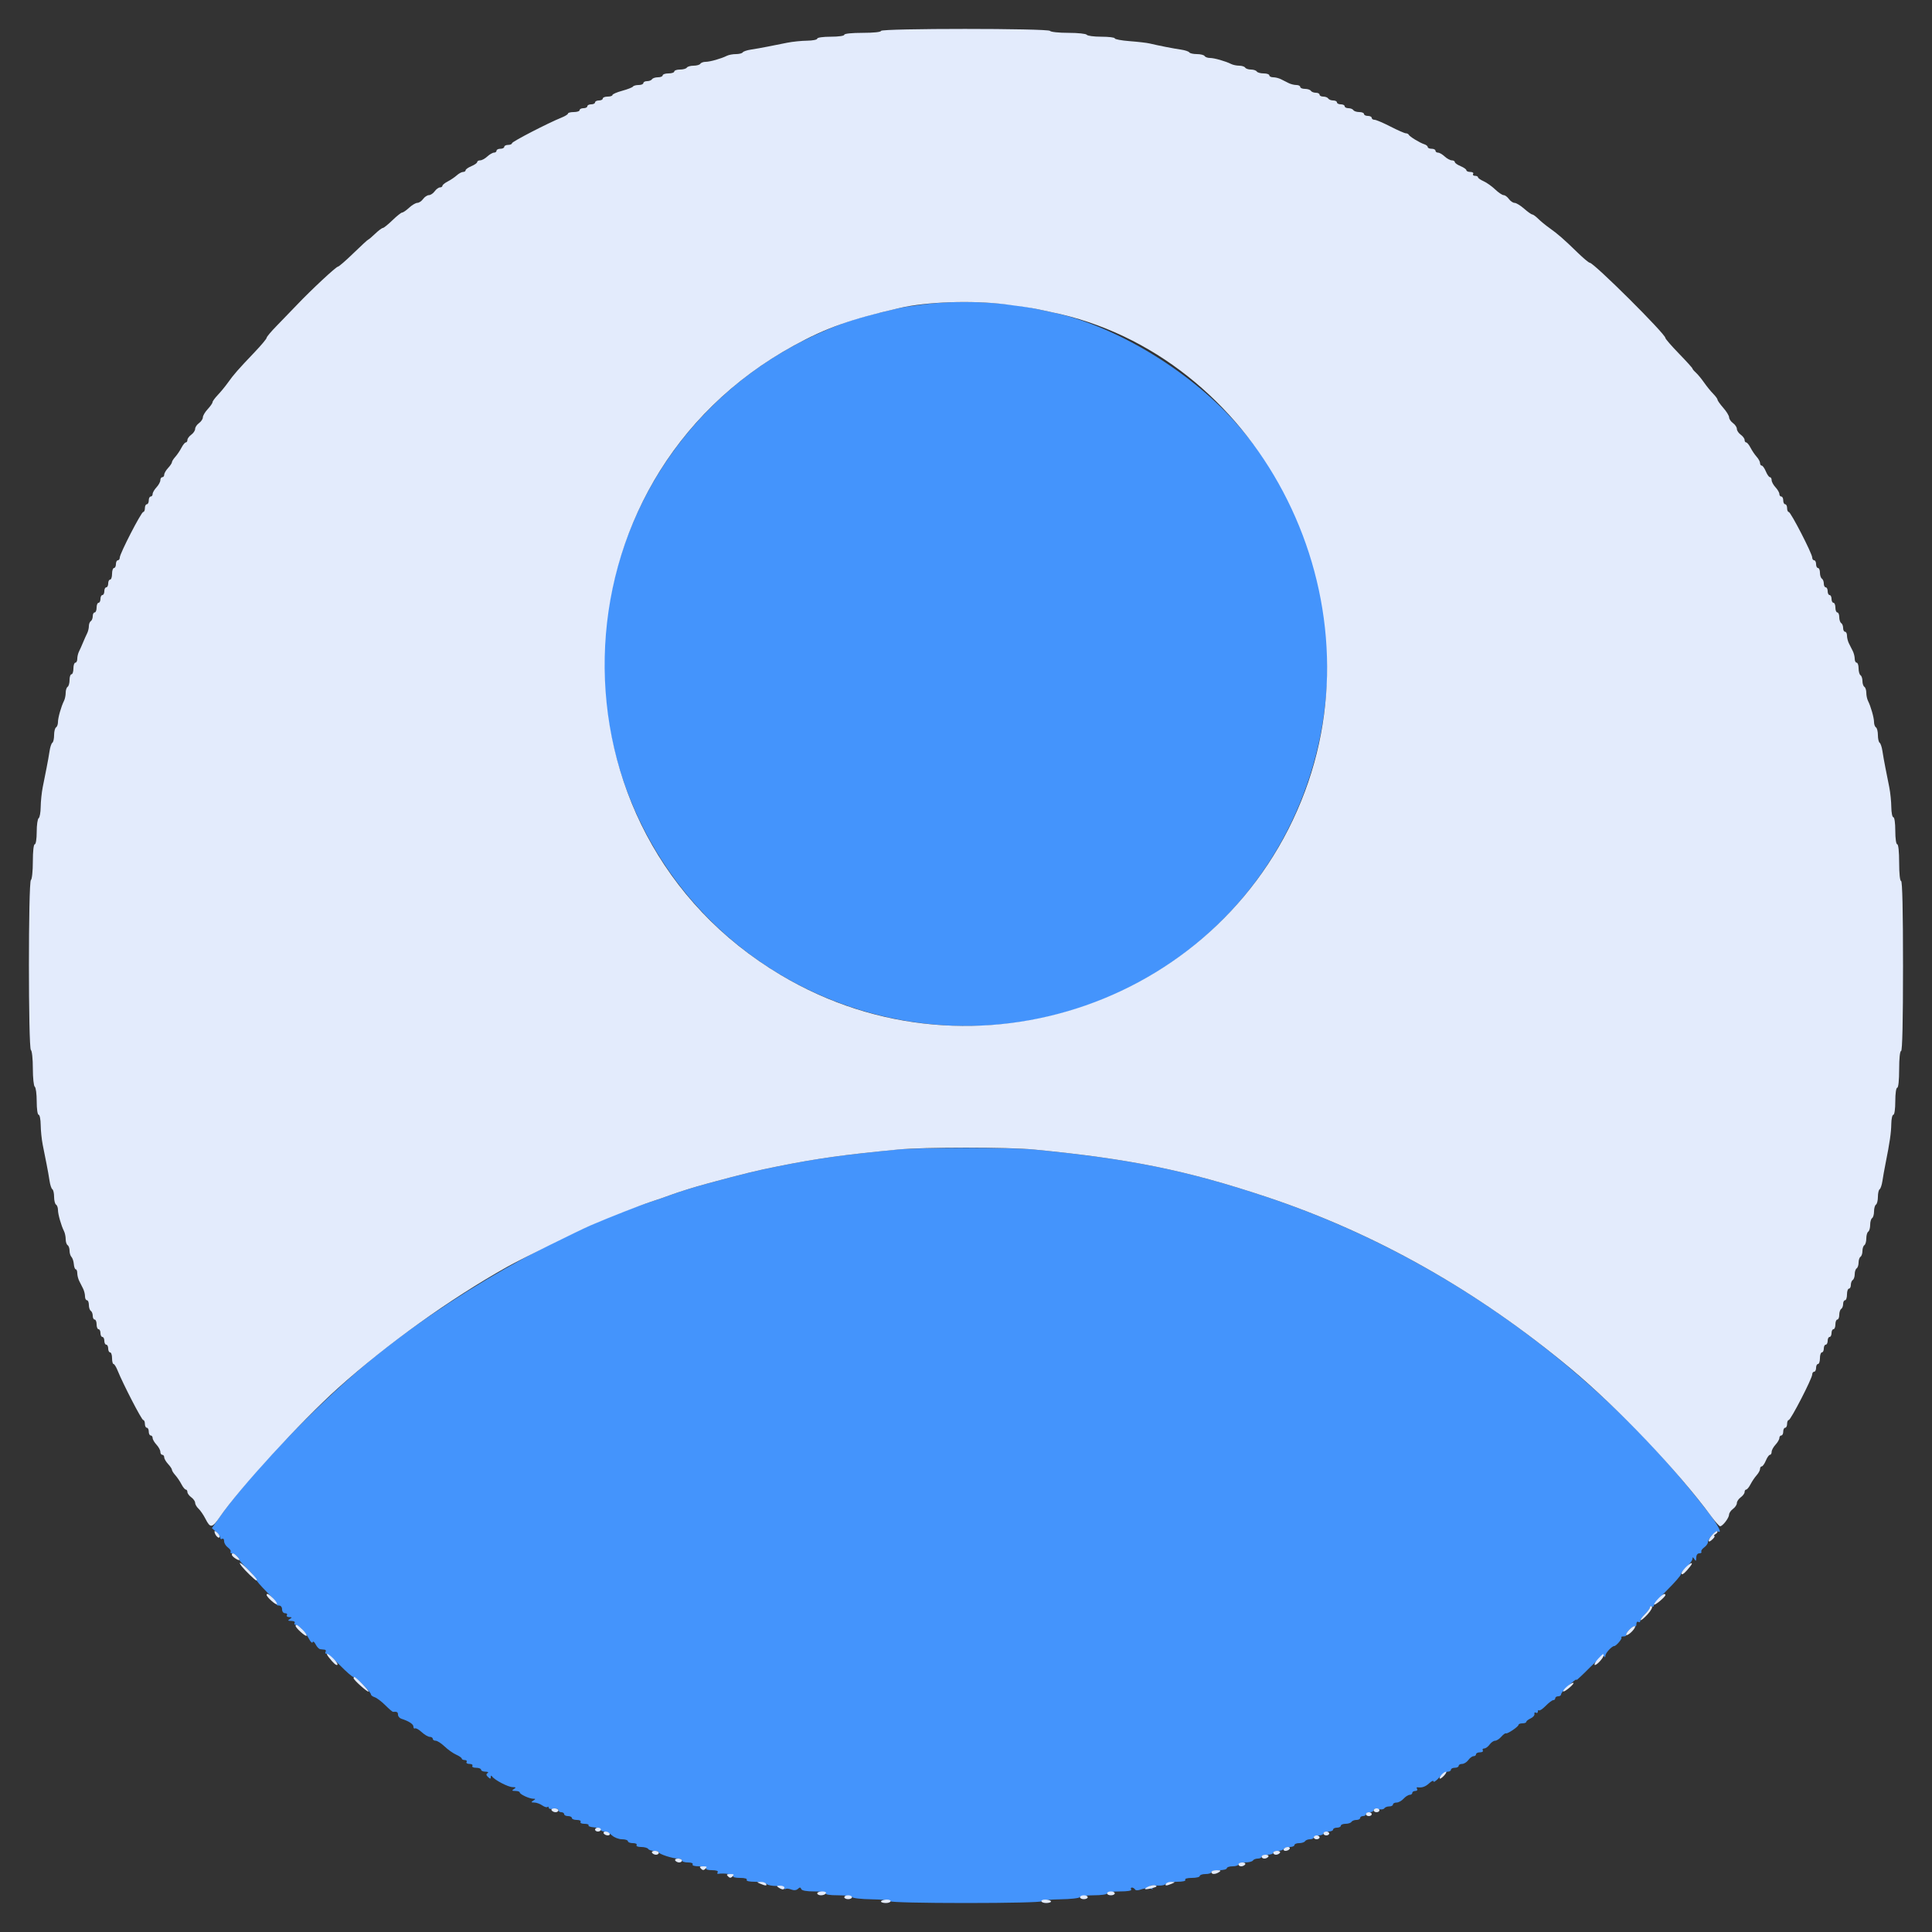 <svg id="svg" xmlns="http://www.w3.org/2000/svg" xmlns:xlink="http://www.w3.org/1999/xlink" width="512" height="512" viewBox="0, 0, 512,512"><rect x="0" y="0" width="512" height="512" fill="#333333" stroke="none"/><g id="svgg"><path id="path0" d="M244.992 80.640 C 242.176 80.992,239.181 81.439,238.336 81.634 C 227.577 84.116,224.386 85.100,217.856 87.950 C 167.270 110.031,145.583 169.895,170.331 219.136 C 193.757 265.745,250.572 285.062,297.680 262.434 C 354.972 234.915,369.863 159.542,327.411 111.939 C 314.919 97.931,295.145 86.101,278.528 82.694 C 277.542 82.492,275.814 82.123,274.688 81.875 C 266.245 80.011,254.071 79.505,244.992 80.640 M237.312 304.677 C 222.241 306.206,216.790 306.976,206.336 309.050 C 200.666 310.175,197.513 310.942,187.648 313.595 C 184.123 314.543,179.853 315.874,177.408 316.786 C 176.282 317.206,174.093 317.961,172.544 318.464 C 149.159 326.058,118.186 343.713,96.768 361.659 C 82.951 373.236,65.617 391.420,58.027 402.300 L 56.155 404.985 57.261 405.944 C 57.870 406.472,58.368 407.179,58.368 407.514 C 58.368 407.850,58.598 407.982,58.880 407.808 C 59.162 407.634,59.392 407.915,59.392 408.433 C 59.392 408.950,59.840 409.697,60.389 410.092 C 60.937 410.487,61.269 410.999,61.126 411.229 C 60.984 411.460,61.128 411.648,61.446 411.648 C 62.069 411.648,63.488 412.896,63.488 413.444 C 63.488 413.627,64.401 414.653,65.516 415.725 C 66.632 416.797,67.611 417.979,67.692 418.353 C 67.774 418.726,69.152 420.340,70.755 421.939 C 72.359 423.538,73.530 424.988,73.358 425.159 C 73.186 425.331,73.429 425.472,73.899 425.472 C 74.411 425.472,74.752 425.882,74.752 426.496 C 74.752 427.082,75.093 427.520,75.550 427.520 C 75.989 427.520,76.206 427.750,76.032 428.032 C 75.858 428.314,76.132 428.548,76.642 428.552 C 77.427 428.558,77.451 428.635,76.800 429.056 C 76.182 429.455,76.263 429.554,77.214 429.560 C 77.871 429.565,78.256 429.796,78.080 430.080 C 77.906 430.362,78.018 430.592,78.329 430.592 C 79.099 430.592,80.988 432.579,81.904 434.352 C 82.318 435.152,82.747 435.535,82.858 435.202 C 82.969 434.869,83.329 435.135,83.657 435.794 C 83.986 436.453,84.535 437.021,84.879 437.056 C 85.223 437.091,85.748 437.149,86.046 437.184 C 86.344 437.219,86.446 437.478,86.272 437.760 C 86.098 438.042,86.212 438.272,86.526 438.272 C 86.840 438.272,88.454 439.654,90.112 441.344 C 91.770 443.034,93.362 444.416,93.648 444.416 C 94.274 444.416,98.304 448.409,98.304 449.030 C 98.304 449.270,98.754 449.610,99.304 449.784 C 99.853 449.959,101.109 450.907,102.094 451.892 C 103.079 452.877,104.012 453.672,104.166 453.658 C 105.198 453.564,105.472 453.723,105.472 454.416 C 105.472 454.847,105.875 455.329,106.368 455.486 C 108.364 456.125,109.568 456.915,109.568 457.589 C 109.568 457.980,109.756 458.184,109.987 458.042 C 110.217 457.899,111.013 458.346,111.756 459.035 C 112.499 459.724,113.463 460.288,113.898 460.288 C 114.332 460.288,114.688 460.518,114.688 460.800 C 114.688 461.082,115.036 461.312,115.461 461.312 C 115.886 461.312,116.948 461.995,117.822 462.831 C 118.696 463.666,120.077 464.644,120.890 465.004 C 121.703 465.364,122.368 465.832,122.368 466.045 C 122.368 466.258,122.727 466.432,123.166 466.432 C 123.605 466.432,123.822 466.662,123.648 466.944 C 123.474 467.226,123.820 467.456,124.416 467.456 C 125.012 467.456,125.358 467.686,125.184 467.968 C 125.005 468.258,125.435 468.480,126.178 468.480 C 126.898 468.480,127.488 468.710,127.488 468.992 C 127.488 469.274,128.006 469.508,128.640 469.512 C 129.321 469.516,129.553 469.674,129.209 469.896 C 128.786 470.168,128.821 470.454,129.337 470.932 C 129.917 471.471,130.049 471.471,130.056 470.932 C 130.061 470.506,130.197 470.462,130.440 470.807 C 131.100 471.745,134.674 473.600,135.837 473.608 C 136.750 473.614,136.816 473.709,136.192 474.112 C 135.571 474.513,135.644 474.610,136.576 474.616 C 137.210 474.620,137.730 474.797,137.732 475.008 C 137.737 475.495,140.235 476.669,141.286 476.680 C 141.986 476.687,141.989 476.747,141.312 477.184 C 140.677 477.594,140.724 477.682,141.582 477.688 C 142.153 477.692,143.102 478.033,143.691 478.446 C 144.280 478.858,144.907 479.050,145.085 478.873 C 145.263 478.695,145.408 478.786,145.408 479.076 C 145.408 479.365,145.984 479.492,146.688 479.357 C 147.435 479.214,147.968 479.351,147.968 479.684 C 147.968 479.999,148.314 480.256,148.736 480.256 C 149.158 480.256,149.504 480.486,149.504 480.768 C 149.504 481.050,149.965 481.280,150.528 481.280 C 151.091 481.280,151.552 481.510,151.552 481.792 C 151.552 482.074,152.142 482.304,152.862 482.304 C 153.605 482.304,154.035 482.526,153.856 482.816 C 153.676 483.108,154.117 483.328,154.880 483.328 C 155.617 483.328,156.108 483.511,155.970 483.734 C 155.832 483.957,156.452 484.195,157.347 484.262 C 158.243 484.329,159.053 484.608,159.147 484.880 C 159.241 485.153,159.715 485.376,160.202 485.376 C 160.689 485.376,161.582 485.837,162.186 486.400 C 162.791 486.963,163.986 487.424,164.843 487.424 C 165.699 487.424,166.400 487.654,166.400 487.936 C 166.400 488.218,166.990 488.448,167.710 488.448 C 168.453 488.448,168.883 488.670,168.704 488.960 C 168.520 489.258,169.030 489.472,169.924 489.472 C 170.768 489.472,171.602 489.702,171.776 489.984 C 171.950 490.266,172.655 490.496,173.342 490.496 C 174.030 490.496,174.592 490.670,174.592 490.883 C 174.592 491.352,178.262 492.544,179.704 492.544 C 180.272 492.544,180.736 492.774,180.736 493.056 C 180.736 493.338,181.441 493.568,182.302 493.568 C 183.216 493.568,183.737 493.781,183.552 494.080 C 183.361 494.390,184.069 494.592,185.344 494.592 C 186.619 494.592,187.327 494.794,187.136 495.104 C 186.947 495.409,187.567 495.616,188.672 495.616 C 189.806 495.616,190.399 495.819,190.200 496.141 C 190.022 496.429,190.066 496.632,190.298 496.592 C 191.802 496.331,194.572 496.718,194.304 497.152 C 194.113 497.462,194.821 497.664,196.096 497.664 C 197.371 497.664,198.079 497.866,197.888 498.176 C 197.694 498.491,198.531 498.688,200.059 498.688 C 201.428 498.688,202.805 498.946,203.120 499.261 C 203.435 499.576,204.633 499.821,205.783 499.805 C 206.983 499.788,207.872 500.017,207.872 500.341 C 207.872 500.652,208.011 500.768,208.181 500.598 C 208.350 500.428,209.012 500.488,209.652 500.731 C 210.409 501.019,211.037 500.963,211.455 500.571 C 211.948 500.108,212.150 500.116,212.331 500.608 C 212.485 501.030,213.695 501.248,215.881 501.248 C 217.961 501.248,219.079 501.439,218.880 501.760 C 218.681 502.083,219.884 502.272,222.135 502.272 C 224.099 502.272,225.783 502.495,225.877 502.768 C 225.971 503.041,228.294 503.298,231.040 503.338 C 233.786 503.378,236.032 503.616,236.032 503.866 C 236.032 504.122,244.716 504.320,256.000 504.320 C 267.284 504.320,275.968 504.122,275.968 503.866 C 275.968 503.616,278.214 503.378,280.960 503.338 C 283.706 503.298,286.029 503.041,286.123 502.768 C 286.217 502.495,287.887 502.272,289.835 502.272 C 291.854 502.272,293.376 502.052,293.376 501.760 C 293.376 501.471,294.837 501.248,296.734 501.248 C 298.843 501.248,299.975 501.057,299.776 500.736 C 299.602 500.454,299.690 500.224,299.972 500.224 C 300.253 500.224,300.621 500.446,300.788 500.716 C 300.982 501.031,301.573 501.026,302.422 500.703 C 303.153 500.425,304.239 500.334,304.836 500.501 C 305.699 500.742,305.764 500.694,305.152 500.265 C 304.301 499.670,304.638 499.567,307.020 499.695 C 307.907 499.743,308.785 499.535,308.971 499.235 C 309.156 498.934,310.460 498.688,311.868 498.688 C 313.445 498.688,314.307 498.491,314.112 498.176 C 313.921 497.867,314.619 497.664,315.874 497.664 C 317.017 497.664,317.952 497.434,317.952 497.152 C 317.952 496.870,318.643 496.640,319.488 496.640 C 320.333 496.640,321.024 496.410,321.024 496.128 C 321.024 495.846,321.946 495.616,323.072 495.616 C 324.198 495.616,325.120 495.386,325.120 495.104 C 325.120 494.822,325.811 494.592,326.656 494.592 C 327.501 494.592,328.192 494.362,328.192 494.080 C 328.192 493.798,328.985 493.568,329.954 493.568 C 330.923 493.568,331.858 493.338,332.032 493.056 C 332.206 492.774,332.796 492.544,333.342 492.544 C 333.889 492.544,334.336 492.314,334.336 492.032 C 334.336 491.750,335.027 491.520,335.872 491.520 C 336.717 491.520,337.408 491.290,337.408 491.008 C 337.408 490.726,337.970 490.496,338.658 490.496 C 339.345 490.496,340.050 490.266,340.224 489.984 C 340.398 489.702,341.103 489.472,341.790 489.472 C 342.478 489.472,343.040 489.242,343.040 488.960 C 343.040 488.678,343.602 488.448,344.290 488.448 C 344.977 488.448,345.682 488.218,345.856 487.936 C 346.030 487.654,346.620 487.424,347.166 487.424 C 347.713 487.424,348.160 487.194,348.160 486.912 C 348.160 486.630,348.736 486.400,349.440 486.400 C 350.144 486.400,350.720 486.170,350.720 485.888 C 350.720 485.606,351.296 485.376,352.000 485.376 C 352.704 485.376,353.280 485.146,353.280 484.864 C 353.280 484.582,353.741 484.352,354.304 484.352 C 354.867 484.352,355.328 484.122,355.328 483.840 C 355.328 483.558,355.890 483.328,356.578 483.328 C 357.265 483.328,357.970 483.098,358.144 482.816 C 358.318 482.534,358.908 482.304,359.454 482.304 C 360.001 482.304,360.448 482.074,360.448 481.792 C 360.448 481.510,360.794 481.280,361.216 481.280 C 361.638 481.280,361.984 481.050,361.984 480.768 C 361.984 480.486,362.445 480.256,363.008 480.256 C 363.571 480.256,364.032 480.001,364.032 479.688 C 364.032 479.343,364.520 479.243,365.281 479.434 C 365.967 479.607,366.672 479.517,366.847 479.234 C 367.022 478.951,367.612 478.720,368.158 478.720 C 368.705 478.720,369.152 478.490,369.152 478.208 C 369.152 477.926,369.577 477.696,370.097 477.696 C 370.616 477.696,371.458 477.235,371.968 476.672 C 372.478 476.109,373.205 475.648,373.583 475.648 C 373.962 475.648,374.272 475.418,374.272 475.136 C 374.272 474.854,374.631 474.624,375.070 474.624 C 375.509 474.624,375.723 474.388,375.544 474.099 C 375.366 473.811,375.410 473.608,375.642 473.648 C 376.784 473.846,377.764 473.505,378.783 472.556 C 379.400 471.982,379.904 471.776,379.904 472.098 C 379.904 472.421,380.572 471.969,381.389 471.094 C 382.206 470.220,383.243 469.504,383.693 469.504 C 384.144 469.504,384.512 469.274,384.512 468.992 C 384.512 468.710,384.973 468.480,385.536 468.480 C 386.099 468.480,386.560 468.250,386.560 467.968 C 386.560 467.686,386.970 467.456,387.471 467.456 C 387.972 467.456,388.714 466.995,389.120 466.432 C 389.526 465.869,390.153 465.408,390.513 465.408 C 390.873 465.408,391.168 465.178,391.168 464.896 C 391.168 464.614,391.642 464.384,392.222 464.384 C 392.802 464.384,393.134 464.154,392.960 463.872 C 392.786 463.590,392.952 463.360,393.329 463.360 C 393.706 463.360,394.346 462.899,394.752 462.336 C 395.158 461.773,395.815 461.312,396.213 461.312 C 396.611 461.312,397.349 460.836,397.853 460.254 C 398.358 459.673,398.906 459.269,399.071 459.358 C 399.473 459.574,402.429 457.577,402.431 457.088 C 402.431 456.877,402.893 456.704,403.456 456.704 C 404.019 456.704,404.480 456.528,404.480 456.313 C 404.480 456.099,404.998 455.687,405.632 455.399 C 406.266 455.110,406.721 454.578,406.643 454.215 C 406.566 453.853,406.739 453.702,407.027 453.880 C 407.316 454.059,407.552 453.922,407.552 453.577 C 407.552 453.232,407.690 453.087,407.859 453.256 C 408.028 453.425,408.826 452.887,409.634 452.062 C 410.441 451.236,411.340 450.560,411.631 450.560 C 411.922 450.560,412.160 450.330,412.160 450.048 C 412.160 449.766,412.506 449.536,412.928 449.536 C 413.350 449.536,413.696 449.316,413.696 449.047 C 413.696 448.778,414.261 448.030,414.951 447.383 C 416.936 445.525,417.792 444.864,417.792 445.189 C 417.792 445.355,419.388 443.872,421.338 441.895 C 423.451 439.752,424.986 438.552,425.137 438.926 C 425.302 439.331,425.405 439.276,425.432 438.770 C 425.468 438.064,427.166 436.224,427.782 436.224 C 428.307 436.224,429.980 434.247,429.696 433.963 C 429.532 433.798,429.795 433.664,430.281 433.664 C 430.767 433.664,431.066 433.491,430.946 433.280 C 430.658 432.774,432.957 430.568,433.356 430.967 C 433.525 431.136,433.664 430.877,433.664 430.391 C 433.664 429.905,433.894 429.650,434.176 429.824 C 434.458 429.998,434.688 429.886,434.688 429.575 C 434.688 429.264,435.264 428.433,435.968 427.729 C 436.672 427.025,437.248 426.216,437.248 425.931 C 437.248 425.645,437.478 425.554,437.760 425.728 C 438.042 425.902,438.272 425.789,438.272 425.477 C 438.272 425.166,439.885 423.304,441.856 421.341 C 443.827 419.377,445.440 417.523,445.440 417.219 C 445.440 416.915,446.131 416.021,446.976 415.232 C 447.821 414.443,448.516 413.486,448.520 413.107 C 448.526 412.579,448.645 412.597,449.024 413.184 C 449.425 413.805,449.522 413.732,449.528 412.800 C 449.533 412.101,449.850 411.648,450.334 411.648 C 450.773 411.648,451.016 411.460,450.874 411.229 C 450.731 410.999,451.063 410.487,451.611 410.092 C 452.160 409.697,452.608 409.081,452.608 408.723 C 452.608 407.812,454.717 405.481,455.245 405.808 C 456.511 406.590,455.347 404.223,452.891 401.022 C 423.256 362.395,381.270 332.378,335.629 317.188 C 314.537 310.168,299.468 307.098,274.028 304.637 C 267.894 304.044,243.289 304.071,237.312 304.677 " stroke="none" fill="#4494fc" fill-rule="evenodd"></path><path id="path1" d="M233.472 8.192 C 233.472 8.497,231.509 8.704,228.608 8.704 C 225.707 8.704,223.744 8.911,223.744 9.216 C 223.744 9.509,222.208 9.728,220.160 9.728 C 218.112 9.728,216.576 9.947,216.576 10.240 C 216.576 10.522,215.366 10.766,213.888 10.783 C 212.410 10.799,210.048 11.040,208.640 11.318 C 207.232 11.596,204.928 12.055,203.520 12.338 C 202.112 12.621,200.095 12.980,199.037 13.136 C 197.979 13.292,196.986 13.626,196.831 13.878 C 196.675 14.130,195.867 14.336,195.035 14.336 C 194.203 14.336,193.122 14.538,192.633 14.785 C 191.154 15.532,188.155 16.384,187.002 16.384 C 186.405 16.384,185.774 16.614,185.600 16.896 C 185.426 17.178,184.620 17.408,183.808 17.408 C 182.996 17.408,182.190 17.638,182.016 17.920 C 181.842 18.202,181.022 18.432,180.194 18.432 C 179.366 18.432,178.688 18.662,178.688 18.944 C 178.688 19.226,177.997 19.456,177.152 19.456 C 176.307 19.456,175.616 19.686,175.616 19.968 C 175.616 20.250,175.054 20.480,174.366 20.480 C 173.679 20.480,172.974 20.710,172.800 20.992 C 172.626 21.274,172.036 21.504,171.490 21.504 C 170.943 21.504,170.496 21.734,170.496 22.016 C 170.496 22.298,169.934 22.528,169.246 22.528 C 168.559 22.528,167.882 22.713,167.743 22.939 C 167.603 23.164,166.322 23.667,164.896 24.055 C 163.471 24.443,162.304 24.950,162.304 25.181 C 162.304 25.411,161.728 25.600,161.024 25.600 C 160.320 25.600,159.744 25.830,159.744 26.112 C 159.744 26.394,159.283 26.624,158.720 26.624 C 158.157 26.624,157.696 26.854,157.696 27.136 C 157.696 27.418,157.235 27.648,156.672 27.648 C 156.109 27.648,155.648 27.878,155.648 28.160 C 155.648 28.442,155.187 28.672,154.624 28.672 C 154.061 28.672,153.600 28.902,153.600 29.184 C 153.600 29.466,152.909 29.696,152.064 29.696 C 151.219 29.696,150.528 29.870,150.528 30.083 C 150.528 30.296,149.779 30.772,148.864 31.140 C 145.212 32.611,135.680 37.539,135.680 37.956 C 135.680 38.200,135.219 38.400,134.656 38.400 C 134.093 38.400,133.632 38.630,133.632 38.912 C 133.632 39.194,133.171 39.424,132.608 39.424 C 132.045 39.424,131.584 39.654,131.584 39.936 C 131.584 40.218,131.282 40.448,130.913 40.448 C 130.543 40.448,129.746 40.909,129.142 41.472 C 128.537 42.035,127.688 42.496,127.253 42.496 C 126.819 42.496,126.464 42.698,126.464 42.946 C 126.464 43.193,125.773 43.682,124.928 44.032 C 124.083 44.382,123.392 44.871,123.392 45.118 C 123.392 45.366,123.090 45.568,122.721 45.568 C 122.351 45.568,121.602 45.971,121.057 46.464 C 120.511 46.957,119.430 47.687,118.656 48.087 C 117.882 48.486,117.248 49.005,117.248 49.239 C 117.248 49.473,116.953 49.664,116.593 49.664 C 116.233 49.664,115.606 50.125,115.200 50.688 C 114.794 51.251,114.103 51.712,113.664 51.712 C 113.225 51.712,112.534 52.173,112.128 52.736 C 111.722 53.299,111.035 53.760,110.602 53.760 C 110.168 53.760,109.192 54.336,108.433 55.040 C 107.674 55.744,106.840 56.320,106.580 56.320 C 106.320 56.320,105.158 57.242,103.997 58.368 C 102.836 59.494,101.691 60.416,101.451 60.416 C 101.212 60.416,100.293 61.107,99.409 61.952 C 98.525 62.797,97.708 63.488,97.595 63.488 C 97.481 63.488,95.727 65.101,93.696 67.072 C 91.665 69.043,89.811 70.656,89.574 70.656 C 89.078 70.656,82.492 76.794,78.651 80.836 C 77.211 82.352,74.822 84.823,73.344 86.329 C 71.866 87.834,70.656 89.274,70.656 89.529 C 70.656 89.784,69.216 91.503,67.456 93.349 C 63.137 97.878,61.908 99.280,60.416 101.382 C 59.718 102.364,58.511 103.836,57.734 104.652 C 56.956 105.468,56.320 106.342,56.320 106.594 C 56.320 106.846,55.744 107.674,55.040 108.433 C 54.336 109.192,53.760 110.168,53.760 110.602 C 53.760 111.035,53.299 111.722,52.736 112.128 C 52.173 112.534,51.712 113.225,51.712 113.664 C 51.712 114.103,51.251 114.794,50.688 115.200 C 50.125 115.606,49.664 116.233,49.664 116.593 C 49.664 116.953,49.473 117.248,49.239 117.248 C 49.005 117.248,48.486 117.882,48.087 118.656 C 47.687 119.430,46.957 120.511,46.464 121.057 C 45.971 121.602,45.568 122.246,45.568 122.486 C 45.568 122.726,45.107 123.417,44.544 124.022 C 43.981 124.626,43.520 125.423,43.520 125.793 C 43.520 126.162,43.290 126.464,43.008 126.464 C 42.726 126.464,42.496 126.819,42.496 127.253 C 42.496 127.688,42.035 128.537,41.472 129.142 C 40.909 129.746,40.448 130.543,40.448 130.913 C 40.448 131.282,40.218 131.584,39.936 131.584 C 39.654 131.584,39.424 132.045,39.424 132.608 C 39.424 133.171,39.194 133.632,38.912 133.632 C 38.630 133.632,38.400 134.093,38.400 134.656 C 38.400 135.219,38.203 135.680,37.962 135.680 C 37.430 135.680,31.744 146.711,31.744 147.745 C 31.744 148.149,31.514 148.480,31.232 148.480 C 30.950 148.480,30.720 148.941,30.720 149.504 C 30.720 150.067,30.490 150.528,30.208 150.528 C 29.926 150.528,29.696 151.219,29.696 152.064 C 29.696 152.909,29.466 153.600,29.184 153.600 C 28.902 153.600,28.672 154.061,28.672 154.624 C 28.672 155.187,28.442 155.648,28.160 155.648 C 27.878 155.648,27.648 156.109,27.648 156.672 C 27.648 157.235,27.418 157.696,27.136 157.696 C 26.854 157.696,26.624 158.157,26.624 158.720 C 26.624 159.283,26.394 159.744,26.112 159.744 C 25.830 159.744,25.600 160.320,25.600 161.024 C 25.600 161.728,25.370 162.304,25.088 162.304 C 24.806 162.304,24.576 162.751,24.576 163.298 C 24.576 163.844,24.346 164.434,24.064 164.608 C 23.782 164.782,23.552 165.375,23.552 165.925 C 23.552 166.476,23.348 167.326,23.100 167.815 C 22.851 168.304,22.363 169.395,22.016 170.240 C 21.669 171.085,21.181 172.176,20.932 172.665 C 20.684 173.154,20.480 174.018,20.480 174.585 C 20.480 175.152,20.250 175.616,19.968 175.616 C 19.686 175.616,19.456 176.307,19.456 177.152 C 19.456 177.997,19.226 178.688,18.944 178.688 C 18.662 178.688,18.432 179.366,18.432 180.194 C 18.432 181.022,18.202 181.842,17.920 182.016 C 17.638 182.190,17.408 182.898,17.408 183.589 C 17.408 184.280,17.206 185.246,16.959 185.735 C 16.212 187.214,15.360 190.213,15.360 191.366 C 15.360 191.963,15.130 192.594,14.848 192.768 C 14.566 192.942,14.336 193.864,14.336 194.816 C 14.336 195.768,14.130 196.675,13.878 196.831 C 13.626 196.986,13.292 197.979,13.136 199.037 C 12.980 200.095,12.621 202.112,12.338 203.520 C 12.055 204.928,11.596 207.232,11.318 208.640 C 11.040 210.048,10.799 212.396,10.783 213.858 C 10.766 215.320,10.522 216.658,10.240 216.832 C 9.958 217.006,9.728 218.632,9.728 220.446 C 9.728 222.303,9.504 223.744,9.216 223.744 C 8.913 223.744,8.704 225.611,8.704 228.322 C 8.704 230.840,8.474 233.042,8.192 233.216 C 7.490 233.650,7.490 277.838,8.192 278.272 C 8.474 278.446,8.704 280.635,8.704 283.136 C 8.704 285.637,8.934 287.826,9.216 288.000 C 9.498 288.174,9.728 289.916,9.728 291.870 C 9.728 293.898,9.948 295.424,10.240 295.424 C 10.522 295.424,10.766 296.634,10.783 298.112 C 10.799 299.590,11.040 301.952,11.318 303.360 C 11.596 304.768,12.055 307.072,12.338 308.480 C 12.621 309.888,12.980 311.905,13.136 312.963 C 13.292 314.021,13.626 315.014,13.878 315.169 C 14.130 315.325,14.336 316.232,14.336 317.184 C 14.336 318.136,14.566 319.058,14.848 319.232 C 15.130 319.406,15.360 320.037,15.360 320.634 C 15.360 321.787,16.212 324.786,16.959 326.265 C 17.206 326.754,17.408 327.720,17.408 328.411 C 17.408 329.102,17.638 329.810,17.920 329.984 C 18.202 330.158,18.432 330.817,18.432 331.448 C 18.432 332.079,18.661 332.824,18.941 333.104 C 19.221 333.384,19.502 334.237,19.565 334.999 C 19.628 335.761,19.859 336.384,20.080 336.384 C 20.300 336.384,20.480 336.848,20.480 337.415 C 20.480 337.982,20.710 338.904,20.992 339.463 C 21.274 340.022,21.734 340.938,22.016 341.497 C 22.298 342.056,22.528 342.978,22.528 343.545 C 22.528 344.112,22.758 344.576,23.040 344.576 C 23.322 344.576,23.552 345.138,23.552 345.826 C 23.552 346.513,23.782 347.218,24.064 347.392 C 24.346 347.566,24.576 348.156,24.576 348.702 C 24.576 349.249,24.806 349.696,25.088 349.696 C 25.370 349.696,25.600 350.272,25.600 350.976 C 25.600 351.680,25.830 352.256,26.112 352.256 C 26.394 352.256,26.624 352.717,26.624 353.280 C 26.624 353.843,26.854 354.304,27.136 354.304 C 27.418 354.304,27.648 354.765,27.648 355.328 C 27.648 355.891,27.878 356.352,28.160 356.352 C 28.442 356.352,28.672 356.813,28.672 357.376 C 28.672 357.939,28.902 358.400,29.184 358.400 C 29.466 358.400,29.696 359.091,29.696 359.936 C 29.696 360.781,29.870 361.472,30.083 361.472 C 30.296 361.472,30.772 362.221,31.140 363.136 C 32.611 366.788,37.539 376.320,37.956 376.320 C 38.200 376.320,38.400 376.781,38.400 377.344 C 38.400 377.907,38.630 378.368,38.912 378.368 C 39.194 378.368,39.424 378.829,39.424 379.392 C 39.424 379.955,39.654 380.416,39.936 380.416 C 40.218 380.416,40.448 380.718,40.448 381.087 C 40.448 381.457,40.909 382.254,41.472 382.858 C 42.035 383.463,42.496 384.312,42.496 384.747 C 42.496 385.181,42.726 385.536,43.008 385.536 C 43.290 385.536,43.520 385.838,43.520 386.207 C 43.520 386.577,43.981 387.374,44.544 387.978 C 45.107 388.583,45.568 389.274,45.568 389.514 C 45.568 389.754,45.971 390.398,46.464 390.943 C 46.957 391.489,47.687 392.570,48.087 393.344 C 48.486 394.118,49.005 394.752,49.239 394.752 C 49.473 394.752,49.664 395.047,49.664 395.407 C 49.664 395.767,50.125 396.394,50.688 396.800 C 51.251 397.206,51.712 397.863,51.712 398.261 C 51.712 398.659,52.115 399.357,52.608 399.812 C 53.101 400.267,53.943 401.504,54.481 402.560 C 55.739 405.034,56.223 404.967,58.239 402.035 C 63.495 394.387,79.601 376.824,89.600 367.837 C 102.566 356.182,119.127 344.316,134.400 335.737 C 137.919 333.760,153.239 326.158,156.678 324.682 C 161.803 322.481,169.688 319.391,172.544 318.464 C 174.093 317.961,176.282 317.206,177.408 316.786 C 179.853 315.874,184.123 314.543,187.648 313.595 C 197.513 310.942,200.666 310.175,206.336 309.050 C 216.906 306.953,223.407 306.046,237.972 304.637 C 244.772 303.980,267.228 303.980,274.028 304.637 C 299.468 307.098,314.537 310.168,335.629 317.188 C 364.460 326.783,391.534 342.061,416.256 362.685 C 428.822 373.167,444.777 389.949,453.553 401.914 C 454.582 403.317,455.617 404.468,455.854 404.472 C 456.508 404.484,458.204 402.280,458.223 401.393 C 458.232 400.962,458.701 400.278,459.264 399.872 C 459.827 399.466,460.288 398.775,460.288 398.336 C 460.288 397.897,460.749 397.206,461.312 396.800 C 461.875 396.394,462.336 395.767,462.336 395.407 C 462.336 395.047,462.527 394.752,462.761 394.752 C 462.995 394.752,463.514 394.118,463.913 393.344 C 464.313 392.570,465.043 391.489,465.536 390.943 C 466.029 390.398,466.432 389.649,466.432 389.279 C 466.432 388.910,466.634 388.608,466.882 388.608 C 467.129 388.608,467.618 387.917,467.968 387.072 C 468.318 386.227,468.807 385.536,469.054 385.536 C 469.302 385.536,469.504 385.181,469.504 384.747 C 469.504 384.312,469.965 383.463,470.528 382.858 C 471.091 382.254,471.552 381.457,471.552 381.087 C 471.552 380.718,471.782 380.416,472.064 380.416 C 472.346 380.416,472.576 379.955,472.576 379.392 C 472.576 378.829,472.806 378.368,473.088 378.368 C 473.370 378.368,473.600 377.907,473.600 377.344 C 473.600 376.781,473.797 376.320,474.038 376.320 C 474.570 376.320,480.256 365.289,480.256 364.255 C 480.256 363.851,480.486 363.520,480.768 363.520 C 481.050 363.520,481.280 363.059,481.280 362.496 C 481.280 361.933,481.510 361.472,481.792 361.472 C 482.074 361.472,482.304 360.781,482.304 359.936 C 482.304 359.091,482.534 358.400,482.816 358.400 C 483.098 358.400,483.328 357.939,483.328 357.376 C 483.328 356.813,483.558 356.352,483.840 356.352 C 484.122 356.352,484.352 355.891,484.352 355.328 C 484.352 354.765,484.582 354.304,484.864 354.304 C 485.146 354.304,485.376 353.843,485.376 353.280 C 485.376 352.717,485.606 352.256,485.888 352.256 C 486.170 352.256,486.400 351.680,486.400 350.976 C 486.400 350.272,486.630 349.696,486.912 349.696 C 487.194 349.696,487.424 349.134,487.424 348.446 C 487.424 347.759,487.654 347.054,487.936 346.880 C 488.218 346.706,488.448 346.116,488.448 345.570 C 488.448 345.023,488.678 344.576,488.960 344.576 C 489.242 344.576,489.472 343.885,489.472 343.040 C 489.472 342.195,489.702 341.504,489.984 341.504 C 490.266 341.504,490.496 341.057,490.496 340.510 C 490.496 339.964,490.726 339.374,491.008 339.200 C 491.290 339.026,491.520 338.335,491.520 337.664 C 491.520 336.993,491.750 336.302,492.032 336.128 C 492.314 335.954,492.544 335.263,492.544 334.592 C 492.544 333.921,492.774 333.230,493.056 333.056 C 493.338 332.882,493.568 332.191,493.568 331.520 C 493.568 330.849,493.798 330.158,494.080 329.984 C 494.362 329.810,494.592 329.004,494.592 328.192 C 494.592 327.380,494.822 326.574,495.104 326.400 C 495.386 326.226,495.616 325.420,495.616 324.608 C 495.616 323.796,495.846 322.990,496.128 322.816 C 496.410 322.642,496.640 321.836,496.640 321.024 C 496.640 320.212,496.870 319.406,497.152 319.232 C 497.434 319.058,497.664 318.136,497.664 317.184 C 497.664 316.232,497.870 315.325,498.122 315.169 C 498.374 315.014,498.708 314.021,498.864 312.963 C 499.020 311.905,499.390 309.830,499.686 308.352 C 500.803 302.771,501.174 300.215,501.211 297.856 C 501.231 296.518,501.478 295.424,501.760 295.424 C 502.053 295.424,502.272 293.888,502.272 291.840 C 502.272 289.792,502.491 288.256,502.784 288.256 C 503.089 288.256,503.296 286.293,503.296 283.392 C 503.296 280.491,503.503 278.528,503.808 278.528 C 504.142 278.528,504.320 270.677,504.320 256.000 C 504.320 241.323,504.142 233.472,503.808 233.472 C 503.503 233.472,503.296 231.509,503.296 228.608 C 503.296 225.707,503.089 223.744,502.784 223.744 C 502.491 223.744,502.272 222.208,502.272 220.160 C 502.272 218.112,502.053 216.576,501.760 216.576 C 501.478 216.576,501.234 215.366,501.217 213.888 C 501.201 212.410,500.960 210.048,500.682 208.640 C 500.404 207.232,499.945 204.928,499.662 203.520 C 499.379 202.112,499.020 200.095,498.864 199.037 C 498.708 197.979,498.374 196.986,498.122 196.831 C 497.870 196.675,497.664 195.768,497.664 194.816 C 497.664 193.864,497.434 192.942,497.152 192.768 C 496.870 192.594,496.640 191.963,496.640 191.366 C 496.640 190.213,495.788 187.214,495.041 185.735 C 494.794 185.246,494.592 184.280,494.592 183.589 C 494.592 182.898,494.362 182.190,494.080 182.016 C 493.798 181.842,493.568 181.151,493.568 180.480 C 493.568 179.809,493.338 179.118,493.056 178.944 C 492.774 178.770,492.544 177.950,492.544 177.122 C 492.544 176.294,492.314 175.616,492.032 175.616 C 491.750 175.616,491.520 175.152,491.520 174.585 C 491.520 174.018,491.290 173.096,491.008 172.537 C 490.726 171.978,490.266 171.062,489.984 170.503 C 489.702 169.944,489.472 169.022,489.472 168.455 C 489.472 167.888,489.242 167.424,488.960 167.424 C 488.678 167.424,488.448 166.977,488.448 166.430 C 488.448 165.884,488.218 165.294,487.936 165.120 C 487.654 164.946,487.424 164.241,487.424 163.554 C 487.424 162.866,487.194 162.304,486.912 162.304 C 486.630 162.304,486.400 161.728,486.400 161.024 C 486.400 160.320,486.170 159.744,485.888 159.744 C 485.606 159.744,485.376 159.283,485.376 158.720 C 485.376 158.157,485.146 157.696,484.864 157.696 C 484.582 157.696,484.352 157.235,484.352 156.672 C 484.352 156.109,484.122 155.648,483.840 155.648 C 483.558 155.648,483.328 155.201,483.328 154.654 C 483.328 154.108,483.098 153.518,482.816 153.344 C 482.534 153.170,482.304 152.465,482.304 151.778 C 482.304 151.090,482.074 150.528,481.792 150.528 C 481.510 150.528,481.280 150.067,481.280 149.504 C 481.280 148.941,481.050 148.480,480.768 148.480 C 480.486 148.480,480.256 148.149,480.256 147.745 C 480.256 146.711,474.570 135.680,474.038 135.680 C 473.797 135.680,473.600 135.219,473.600 134.656 C 473.600 134.093,473.370 133.632,473.088 133.632 C 472.806 133.632,472.576 133.171,472.576 132.608 C 472.576 132.045,472.346 131.584,472.064 131.584 C 471.782 131.584,471.552 131.282,471.552 130.913 C 471.552 130.543,471.091 129.746,470.528 129.142 C 469.965 128.537,469.504 127.688,469.504 127.253 C 469.504 126.819,469.302 126.464,469.054 126.464 C 468.807 126.464,468.318 125.773,467.968 124.928 C 467.618 124.083,467.129 123.392,466.882 123.392 C 466.634 123.392,466.432 123.090,466.432 122.721 C 466.432 122.351,466.029 121.602,465.536 121.057 C 465.043 120.511,464.313 119.430,463.913 118.656 C 463.514 117.882,462.995 117.248,462.761 117.248 C 462.527 117.248,462.336 116.953,462.336 116.593 C 462.336 116.233,461.875 115.606,461.312 115.200 C 460.749 114.794,460.288 114.103,460.288 113.664 C 460.288 113.225,459.827 112.534,459.264 112.128 C 458.701 111.722,458.236 111.038,458.232 110.607 C 458.227 110.176,457.536 109.044,456.696 108.091 C 455.856 107.137,455.168 106.169,455.168 105.938 C 455.168 105.707,454.645 104.990,454.005 104.343 C 453.365 103.697,452.282 102.362,451.597 101.376 C 450.913 100.390,449.938 99.211,449.432 98.756 C 448.926 98.301,448.512 97.806,448.512 97.658 C 448.512 97.510,446.899 95.727,444.928 93.696 C 442.957 91.665,441.344 89.806,441.344 89.564 C 441.344 88.490,422.385 69.632,421.305 69.632 C 421.050 69.632,419.600 68.422,418.083 66.944 C 414.472 63.426,412.791 61.957,410.618 60.421 C 409.636 59.727,408.303 58.635,407.657 57.995 C 407.010 57.355,406.293 56.832,406.062 56.832 C 405.831 56.832,404.863 56.144,403.909 55.304 C 402.956 54.464,401.824 53.773,401.393 53.768 C 400.962 53.764,400.278 53.299,399.872 52.736 C 399.466 52.173,398.837 51.712,398.474 51.712 C 398.112 51.712,397.100 51.029,396.226 50.193 C 395.352 49.358,393.971 48.380,393.158 48.020 C 392.345 47.660,391.680 47.192,391.680 46.979 C 391.680 46.766,391.321 46.592,390.882 46.592 C 390.443 46.592,390.226 46.362,390.400 46.080 C 390.574 45.798,390.242 45.568,389.662 45.568 C 389.082 45.568,388.608 45.366,388.608 45.118 C 388.608 44.871,387.917 44.382,387.072 44.032 C 386.227 43.682,385.536 43.193,385.536 42.946 C 385.536 42.698,385.181 42.496,384.747 42.496 C 384.312 42.496,383.463 42.035,382.858 41.472 C 382.254 40.909,381.457 40.448,381.087 40.448 C 380.718 40.448,380.416 40.218,380.416 39.936 C 380.416 39.654,379.955 39.424,379.392 39.424 C 378.829 39.424,378.368 39.220,378.368 38.972 C 378.368 38.723,377.965 38.392,377.472 38.235 C 376.274 37.855,373.547 36.193,373.333 35.712 C 373.239 35.501,372.894 35.327,372.565 35.326 C 372.237 35.324,370.399 34.518,368.481 33.534 C 366.563 32.549,364.662 31.744,364.257 31.744 C 363.852 31.744,363.520 31.514,363.520 31.232 C 363.520 30.950,363.059 30.720,362.496 30.720 C 361.933 30.720,361.472 30.490,361.472 30.208 C 361.472 29.926,360.910 29.696,360.222 29.696 C 359.535 29.696,358.830 29.466,358.656 29.184 C 358.482 28.902,357.892 28.672,357.346 28.672 C 356.799 28.672,356.352 28.442,356.352 28.160 C 356.352 27.878,355.891 27.648,355.328 27.648 C 354.765 27.648,354.304 27.418,354.304 27.136 C 354.304 26.854,353.857 26.624,353.310 26.624 C 352.764 26.624,352.174 26.394,352.000 26.112 C 351.826 25.830,351.236 25.600,350.690 25.600 C 350.143 25.600,349.696 25.370,349.696 25.088 C 349.696 24.806,349.249 24.576,348.702 24.576 C 348.156 24.576,347.566 24.346,347.392 24.064 C 347.218 23.782,346.513 23.552,345.826 23.552 C 345.138 23.552,344.576 23.322,344.576 23.040 C 344.576 22.758,344.112 22.528,343.545 22.528 C 342.978 22.528,342.056 22.298,341.497 22.016 C 340.938 21.734,340.022 21.274,339.463 20.992 C 338.904 20.710,337.982 20.480,337.415 20.480 C 336.848 20.480,336.384 20.250,336.384 19.968 C 336.384 19.686,335.706 19.456,334.878 19.456 C 334.050 19.456,333.230 19.226,333.056 18.944 C 332.882 18.662,332.191 18.432,331.520 18.432 C 330.849 18.432,330.158 18.202,329.984 17.920 C 329.810 17.638,329.102 17.408,328.411 17.408 C 327.720 17.408,326.754 17.206,326.265 16.959 C 324.786 16.212,321.787 15.360,320.634 15.360 C 320.037 15.360,319.406 15.130,319.232 14.848 C 319.058 14.566,318.136 14.336,317.184 14.336 C 316.232 14.336,315.325 14.130,315.169 13.878 C 315.014 13.626,314.021 13.297,312.963 13.146 C 311.028 12.870,307.016 12.085,304.640 11.517 C 303.936 11.348,301.574 11.074,299.392 10.908 C 297.210 10.742,295.424 10.408,295.424 10.167 C 295.424 9.925,293.825 9.728,291.870 9.728 C 289.916 9.728,288.174 9.498,288.000 9.216 C 287.826 8.934,285.637 8.704,283.136 8.704 C 280.635 8.704,278.446 8.474,278.272 8.192 C 277.837 7.488,233.472 7.488,233.472 8.192 M266.496 80.657 C 269.875 81.078,273.562 81.626,274.688 81.875 C 275.814 82.123,277.542 82.492,278.528 82.694 C 332.827 93.826,365.822 156.186,345.784 209.810 C 324.960 265.540,258.116 288.906,206.880 258.367 C 143.135 220.372,145.119 127.201,210.432 91.554 C 218.995 86.881,225.288 84.644,238.336 81.634 C 245.603 79.958,257.552 79.544,266.496 80.657 M56.840 405.851 C 56.854 406.636,57.798 407.780,58.145 407.434 C 58.335 407.244,58.117 406.716,57.661 406.260 C 57.205 405.804,56.836 405.620,56.840 405.851 M453.683 406.835 C 452.406 408.304,452.590 409.179,453.900 407.869 C 454.356 407.413,454.540 407.036,454.309 407.032 C 454.077 407.028,454.227 406.810,454.641 406.548 C 455.055 406.286,455.268 405.946,455.114 405.792 C 454.960 405.638,454.316 406.107,453.683 406.835 M61.440 412.037 C 61.440 412.251,61.901 412.713,62.464 413.065 C 63.655 413.809,63.814 413.436,62.757 412.379 C 61.949 411.572,61.440 411.440,61.440 412.037 M64.065 415.104 C 64.935 416.213,67.620 418.816,67.894 418.816 C 68.373 418.816,67.977 418.263,66.088 416.298 C 64.078 414.206,62.743 413.418,64.065 415.104 M446.541 415.553 C 445.879 416.259,445.464 416.963,445.620 417.119 C 445.903 417.402,446.613 416.783,447.935 415.102 C 449.004 413.741,447.908 414.096,446.541 415.553 M70.656 422.679 C 70.656 423.208,73.108 425.409,73.387 425.131 C 73.540 424.977,73.114 424.300,72.440 423.626 C 71.243 422.428,70.656 422.117,70.656 422.679 M439.373 423.745 C 438.711 424.451,438.260 425.118,438.371 425.229 C 438.617 425.476,441.344 423.178,441.344 422.724 C 441.344 422.079,440.551 422.489,439.373 423.745 M437.248 425.931 C 437.248 426.216,436.648 427.050,435.914 427.784 C 435.180 428.518,434.681 429.220,434.806 429.345 C 434.931 429.469,435.757 428.775,436.643 427.802 C 437.528 426.829,438.027 425.893,437.750 425.722 C 437.474 425.551,437.248 425.645,437.248 425.931 M78.336 430.871 C 78.336 431.401,80.959 433.772,81.237 433.493 C 81.391 433.340,80.927 432.624,80.206 431.903 C 78.931 430.628,78.336 430.300,78.336 430.871 M431.751 431.914 C 431.122 432.567,430.776 433.197,430.983 433.315 C 431.190 433.433,431.875 432.995,432.505 432.342 C 433.134 431.689,433.480 431.059,433.273 430.941 C 433.066 430.823,432.381 431.261,431.751 431.914 M87.105 439.166 C 88.430 440.851,89.137 441.466,89.423 441.180 C 89.580 441.023,89.119 440.304,88.398 439.583 C 86.909 438.095,86.044 437.815,87.105 439.166 M423.501 439.617 C 422.839 440.323,422.434 441.037,422.601 441.204 C 422.937 441.540,424.960 439.397,424.960 438.706 C 424.960 438.104,424.864 438.164,423.501 439.617 M93.696 444.731 C 93.696 445.198,97.430 448.533,97.676 448.286 C 97.885 448.078,94.320 444.416,93.908 444.416 C 93.791 444.416,93.696 444.558,93.696 444.731 M415.228 446.979 C 414.577 447.544,414.148 448.111,414.276 448.239 C 414.404 448.366,415.168 447.904,415.974 447.211 C 416.780 446.519,417.208 445.952,416.926 445.952 C 416.644 445.952,415.880 446.414,415.228 446.979 M382.028 470.325 C 381.648 470.755,381.438 471.209,381.562 471.333 C 381.686 471.457,382.206 471.096,382.717 470.531 C 383.228 469.966,383.438 469.513,383.183 469.523 C 382.929 469.534,382.409 469.895,382.028 470.325 M146.176 479.744 C 146.350 480.026,146.824 480.256,147.230 480.256 C 147.636 480.256,147.968 480.026,147.968 479.744 C 147.968 479.462,147.494 479.232,146.914 479.232 C 146.334 479.232,146.002 479.462,146.176 479.744 M364.032 479.744 C 364.032 480.026,364.378 480.256,364.800 480.256 C 365.222 480.256,365.568 480.026,365.568 479.744 C 365.568 479.462,365.222 479.232,364.800 479.232 C 364.378 479.232,364.032 479.462,364.032 479.744 M361.984 480.768 C 361.984 481.050,362.330 481.280,362.752 481.280 C 363.174 481.280,363.520 481.050,363.520 480.768 C 363.520 480.486,363.174 480.256,362.752 480.256 C 362.330 480.256,361.984 480.486,361.984 480.768 M157.696 484.864 C 157.696 485.146,158.042 485.376,158.464 485.376 C 158.886 485.376,159.232 485.146,159.232 484.864 C 159.232 484.582,158.886 484.352,158.464 484.352 C 158.042 484.352,157.696 484.582,157.696 484.864 M160.000 485.888 C 160.174 486.170,160.662 486.400,161.084 486.400 C 161.507 486.400,161.710 486.170,161.536 485.888 C 161.362 485.606,160.874 485.376,160.452 485.376 C 160.029 485.376,159.826 485.606,160.000 485.888 M350.720 485.888 C 350.720 486.170,351.066 486.400,351.488 486.400 C 351.910 486.400,352.256 486.170,352.256 485.888 C 352.256 485.606,351.910 485.376,351.488 485.376 C 351.066 485.376,350.720 485.606,350.720 485.888 M348.160 486.912 C 348.160 487.194,348.506 487.424,348.928 487.424 C 349.350 487.424,349.696 487.194,349.696 486.912 C 349.696 486.630,349.350 486.400,348.928 486.400 C 348.506 486.400,348.160 486.630,348.160 486.912 M340.224 489.984 C 340.050 490.266,340.253 490.496,340.676 490.496 C 341.098 490.496,341.586 490.266,341.760 489.984 C 341.934 489.702,341.731 489.472,341.308 489.472 C 340.886 489.472,340.398 489.702,340.224 489.984 M172.800 491.008 C 172.974 491.290,173.448 491.520,173.854 491.520 C 174.260 491.520,174.592 491.290,174.592 491.008 C 174.592 490.726,174.118 490.496,173.538 490.496 C 172.958 490.496,172.626 490.726,172.800 491.008 M337.408 491.008 C 337.408 491.290,337.740 491.520,338.146 491.520 C 338.552 491.520,339.026 491.290,339.200 491.008 C 339.374 490.726,339.042 490.496,338.462 490.496 C 337.882 490.496,337.408 490.726,337.408 491.008 M334.336 492.032 C 334.336 492.314,334.668 492.544,335.074 492.544 C 335.480 492.544,335.954 492.314,336.128 492.032 C 336.302 491.750,335.970 491.520,335.390 491.520 C 334.810 491.520,334.336 491.750,334.336 492.032 M178.944 493.056 C 179.118 493.338,179.592 493.568,179.998 493.568 C 180.404 493.568,180.736 493.338,180.736 493.056 C 180.736 492.774,180.262 492.544,179.682 492.544 C 179.102 492.544,178.770 492.774,178.944 493.056 M328.192 494.080 C 328.192 494.362,328.524 494.592,328.930 494.592 C 329.336 494.592,329.810 494.362,329.984 494.080 C 330.158 493.798,329.826 493.568,329.246 493.568 C 328.666 493.568,328.192 493.798,328.192 494.080 M185.754 495.206 C 186.231 495.684,186.505 495.684,186.982 495.206 C 187.460 494.729,187.324 494.592,186.368 494.592 C 185.412 494.592,185.276 494.729,185.754 495.206 M321.024 496.128 C 321.024 496.775,322.070 496.775,323.072 496.128 C 323.670 495.741,323.529 495.630,322.432 495.624 C 321.658 495.620,321.024 495.846,321.024 496.128 M192.922 497.254 C 193.399 497.732,193.673 497.732,194.150 497.254 C 194.628 496.777,194.492 496.640,193.536 496.640 C 192.580 496.640,192.444 496.777,192.922 497.254 M201.472 499.200 C 202.881 499.806,203.382 499.806,203.008 499.200 C 202.834 498.918,202.187 498.704,201.570 498.724 C 200.488 498.759,200.485 498.776,201.472 499.200 M308.992 499.200 C 308.618 499.806,309.119 499.806,310.528 499.200 C 311.515 498.776,311.512 498.759,310.430 498.724 C 309.813 498.704,309.166 498.918,308.992 499.200 M304.128 500.048 C 302.773 500.760,303.527 500.873,305.664 500.277 C 306.570 500.025,306.720 499.841,306.176 499.648 C 305.754 499.499,304.832 499.679,304.128 500.048 M206.336 500.224 C 207.329 500.865,207.872 500.865,207.872 500.224 C 207.872 499.942,207.354 499.716,206.720 499.720 C 205.788 499.726,205.715 499.823,206.336 500.224 M216.576 501.760 C 216.576 502.042,217.023 502.272,217.570 502.272 C 218.116 502.272,218.706 502.042,218.880 501.760 C 219.059 501.470,218.629 501.248,217.886 501.248 C 217.166 501.248,216.576 501.478,216.576 501.760 M293.376 501.760 C 293.376 502.042,293.837 502.272,294.400 502.272 C 294.963 502.272,295.424 502.042,295.424 501.760 C 295.424 501.478,294.963 501.248,294.400 501.248 C 293.837 501.248,293.376 501.478,293.376 501.760 M223.744 502.784 C 223.744 503.066,224.205 503.296,224.768 503.296 C 225.331 503.296,225.792 503.066,225.792 502.784 C 225.792 502.502,225.331 502.272,224.768 502.272 C 224.205 502.272,223.744 502.502,223.744 502.784 M286.208 502.784 C 286.208 503.066,286.669 503.296,287.232 503.296 C 287.795 503.296,288.256 503.066,288.256 502.784 C 288.256 502.502,287.795 502.272,287.232 502.272 C 286.669 502.272,286.208 502.502,286.208 502.784 M233.472 503.920 C 233.472 504.140,234.048 504.320,234.752 504.320 C 235.456 504.320,236.032 504.092,236.032 503.814 C 236.032 503.535,235.456 503.355,234.752 503.413 C 234.048 503.472,233.472 503.699,233.472 503.920 M275.968 503.814 C 275.968 504.092,276.544 504.320,277.248 504.320 C 277.952 504.320,278.528 504.140,278.528 503.920 C 278.528 503.699,277.952 503.472,277.248 503.413 C 276.544 503.355,275.968 503.535,275.968 503.814 " stroke="none" fill="#e3ebfc" fill-rule="evenodd"></path></g></svg>